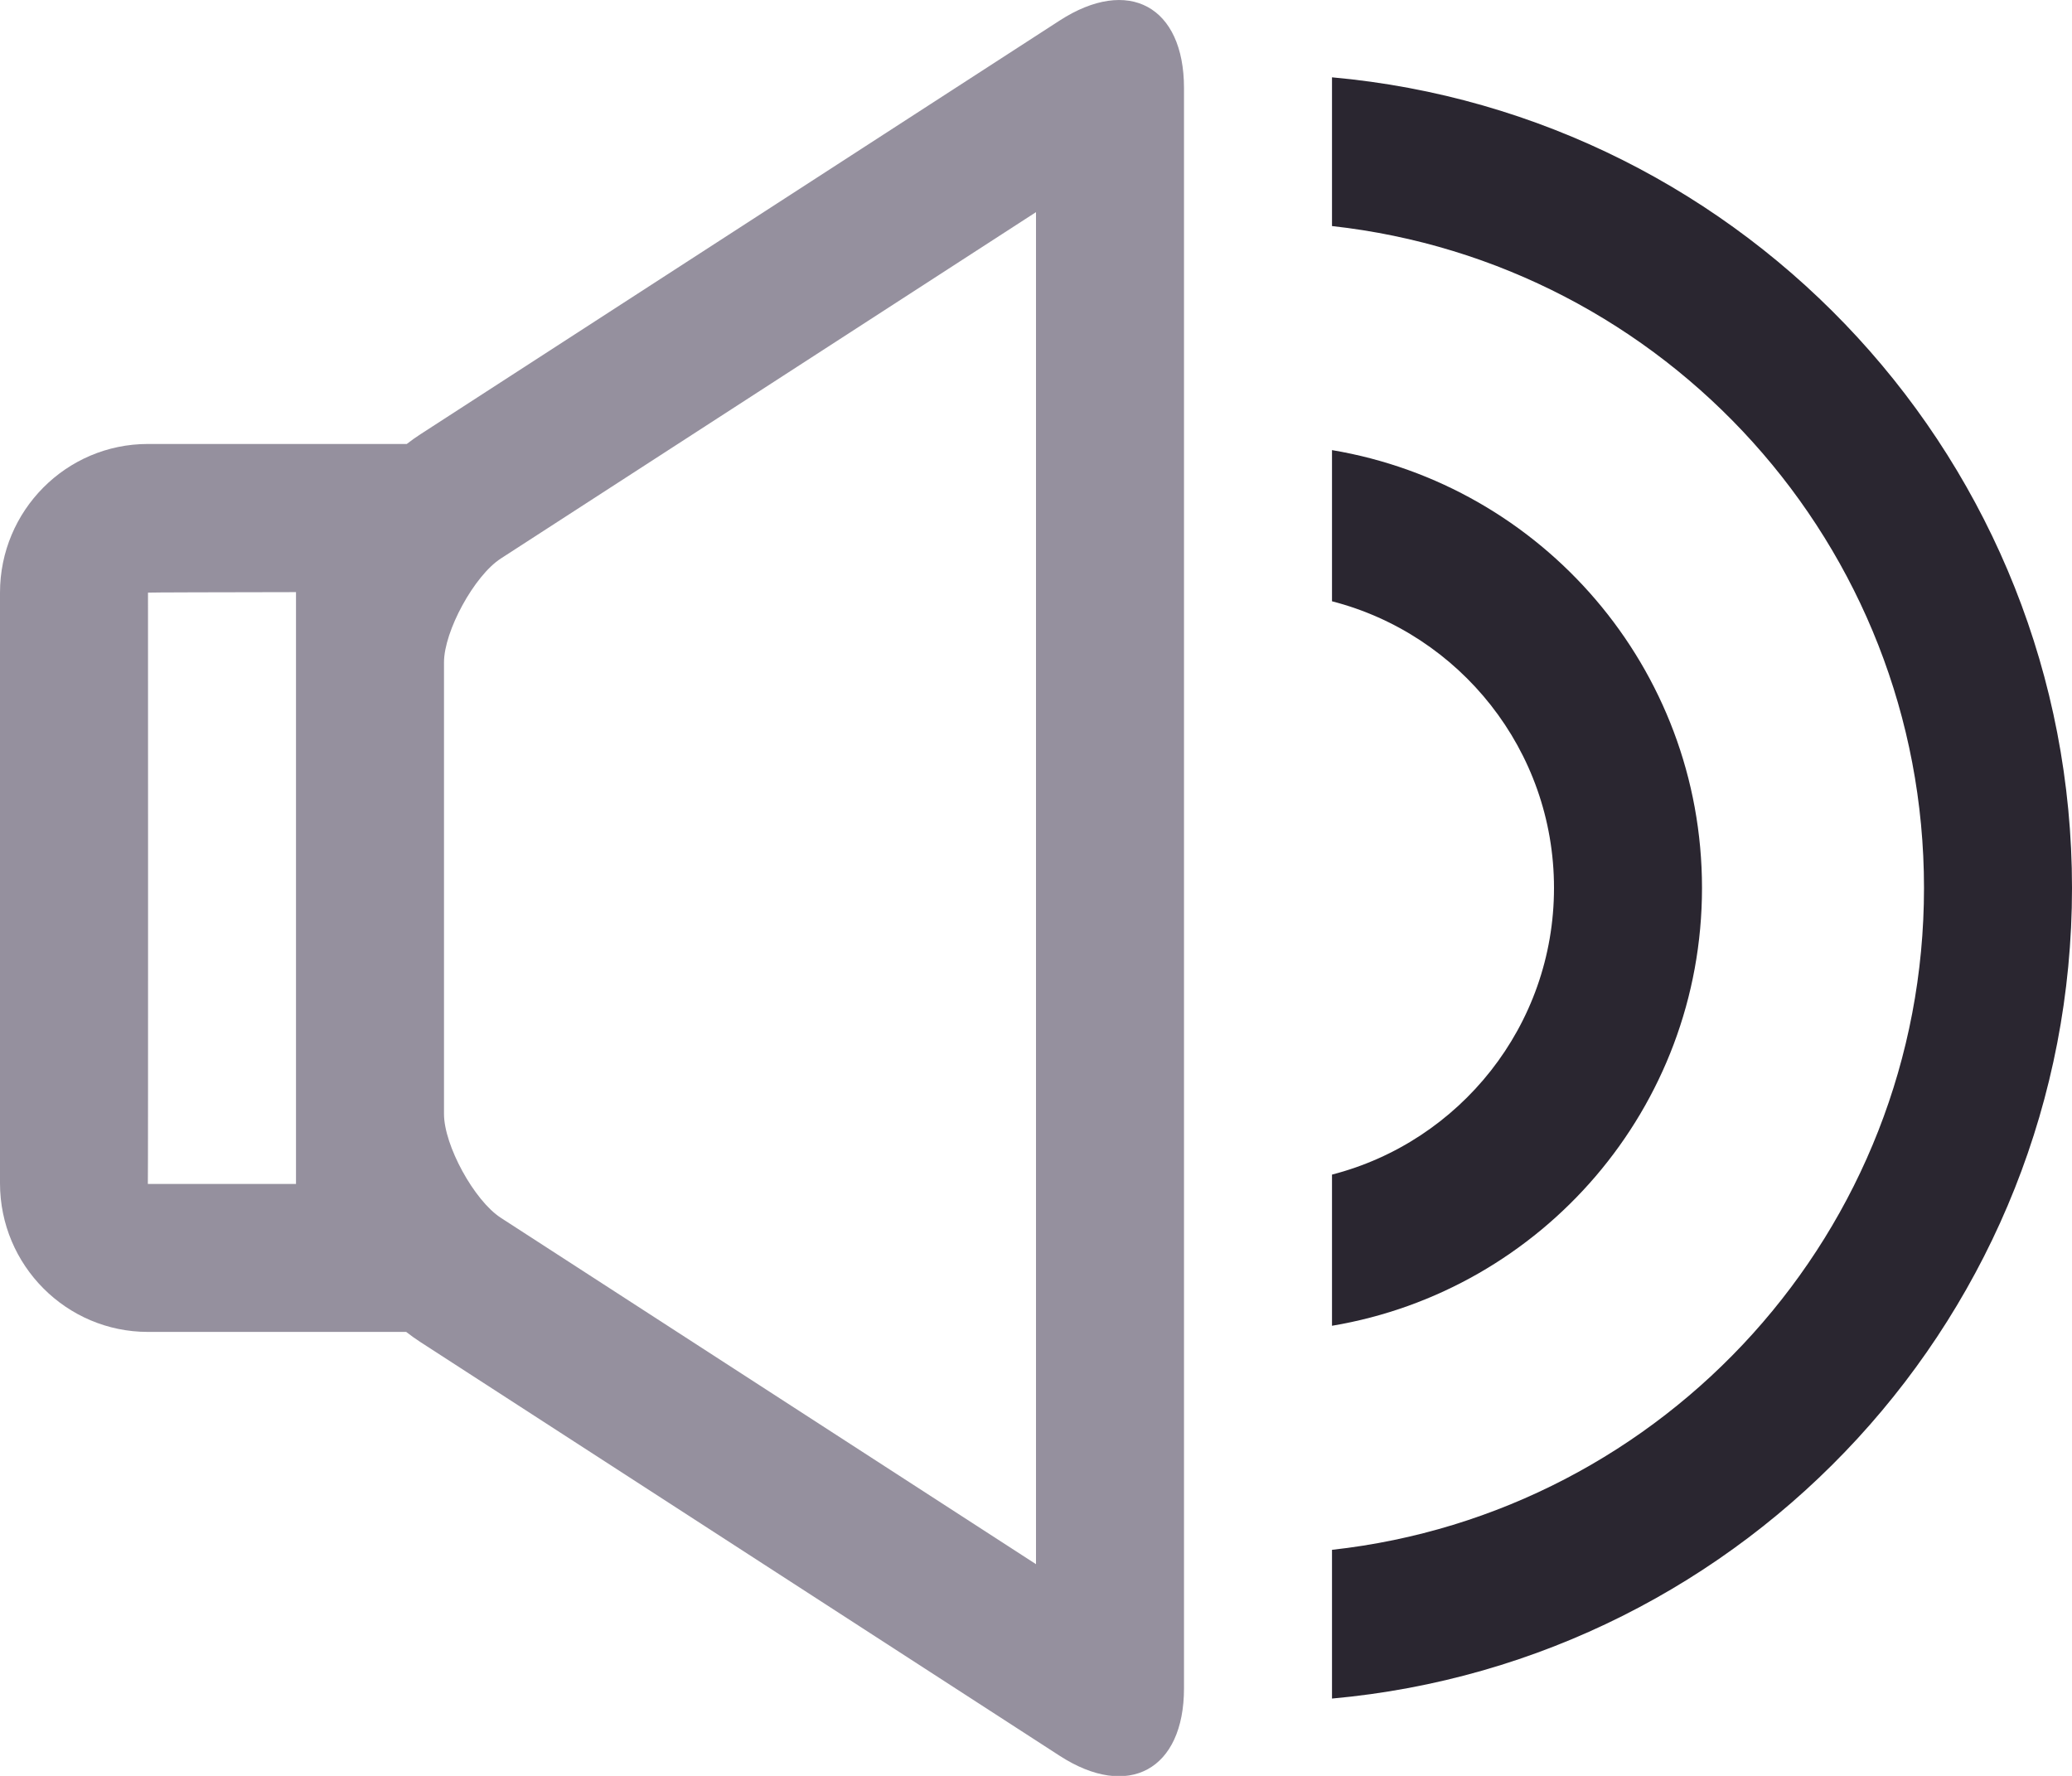 <?xml version="1.0" encoding="UTF-8" standalone="no"?>
<svg width="28px" height="24px" viewBox="0 0 28 24" version="1.1" xmlns="http://www.w3.org/2000/svg" xmlns:xlink="http://www.w3.org/1999/xlink">
    <!-- Generator: Sketch 44.1 (41455) - http://www.bohemiancoding.com/sketch -->
    <title>volume 3</title>
    <desc>Created with Sketch.</desc>
    <defs></defs>
    <g id="Page-2-Copy" stroke="none" stroke-width="1" fill="none" fill-rule="evenodd">
        <g id="246" stroke="#979797" transform="translate(0, -4)" fill-rule="nonzero">
            <path d="M5.489,22 C5.552,22.049 5.616,22.095 5.681,22.137 L14.319,27.728 C15.247,28.329 16,27.919 16,26.816 L16,5.19 C16,4.085 15.249,3.676 14.319,4.278 L5.681,9.869 C5.619,9.909 5.557,9.953 5.497,10 L1.998,10 C0.894,10 0,10.902 0,12.009 L0,19.991 C0,21.101 0.898,22 1.998,22 L5.489,22 L5.489,22 L5.489,22 Z M15.406,5.957 C15.005,6.216 14,5.67 14,5.19 L14,26.816 C14,26.333 15.003,25.788 15.406,26.049 L6.768,20.458 C6.407,20.224 6,19.478 6,19.055 L6,12.951 C6,12.53 6.409,11.78 6.768,11.548 L15.406,5.957 L15.406,5.957 Z M6,12 L4,10 L4,22 L6,20 L1.998,20 C2.003,20 2,12.009 2,12.009 C2,12.003 6,12 6,12 L6,12 L6,12 Z" id="Rectangle-1164" stroke="none" fill="#95909E"></path>
            <path d="M18,10.083 C20.838,10.559 23,13.027 23,16 C23,18.973 20.838,21.441 18,21.917 L18,19.874 C19.725,19.43 21,17.864 21,16 C21,14.136 19.725,12.57 18,12.126 L18,10.083 L18,10.083 Z M18,5.045 C23.607,5.55 28,10.262 28,16 C28,21.738 23.607,26.45 18,26.955 L18,24.945 C22.5,24.448 26,20.633 26,16 C26,11.367 22.5,7.552 18,7.055 L18,5.045 L18,5.045 Z" id="Oval-90" stroke="none" fill="#2A2630"></path>
        </g>
    </g>
</svg>